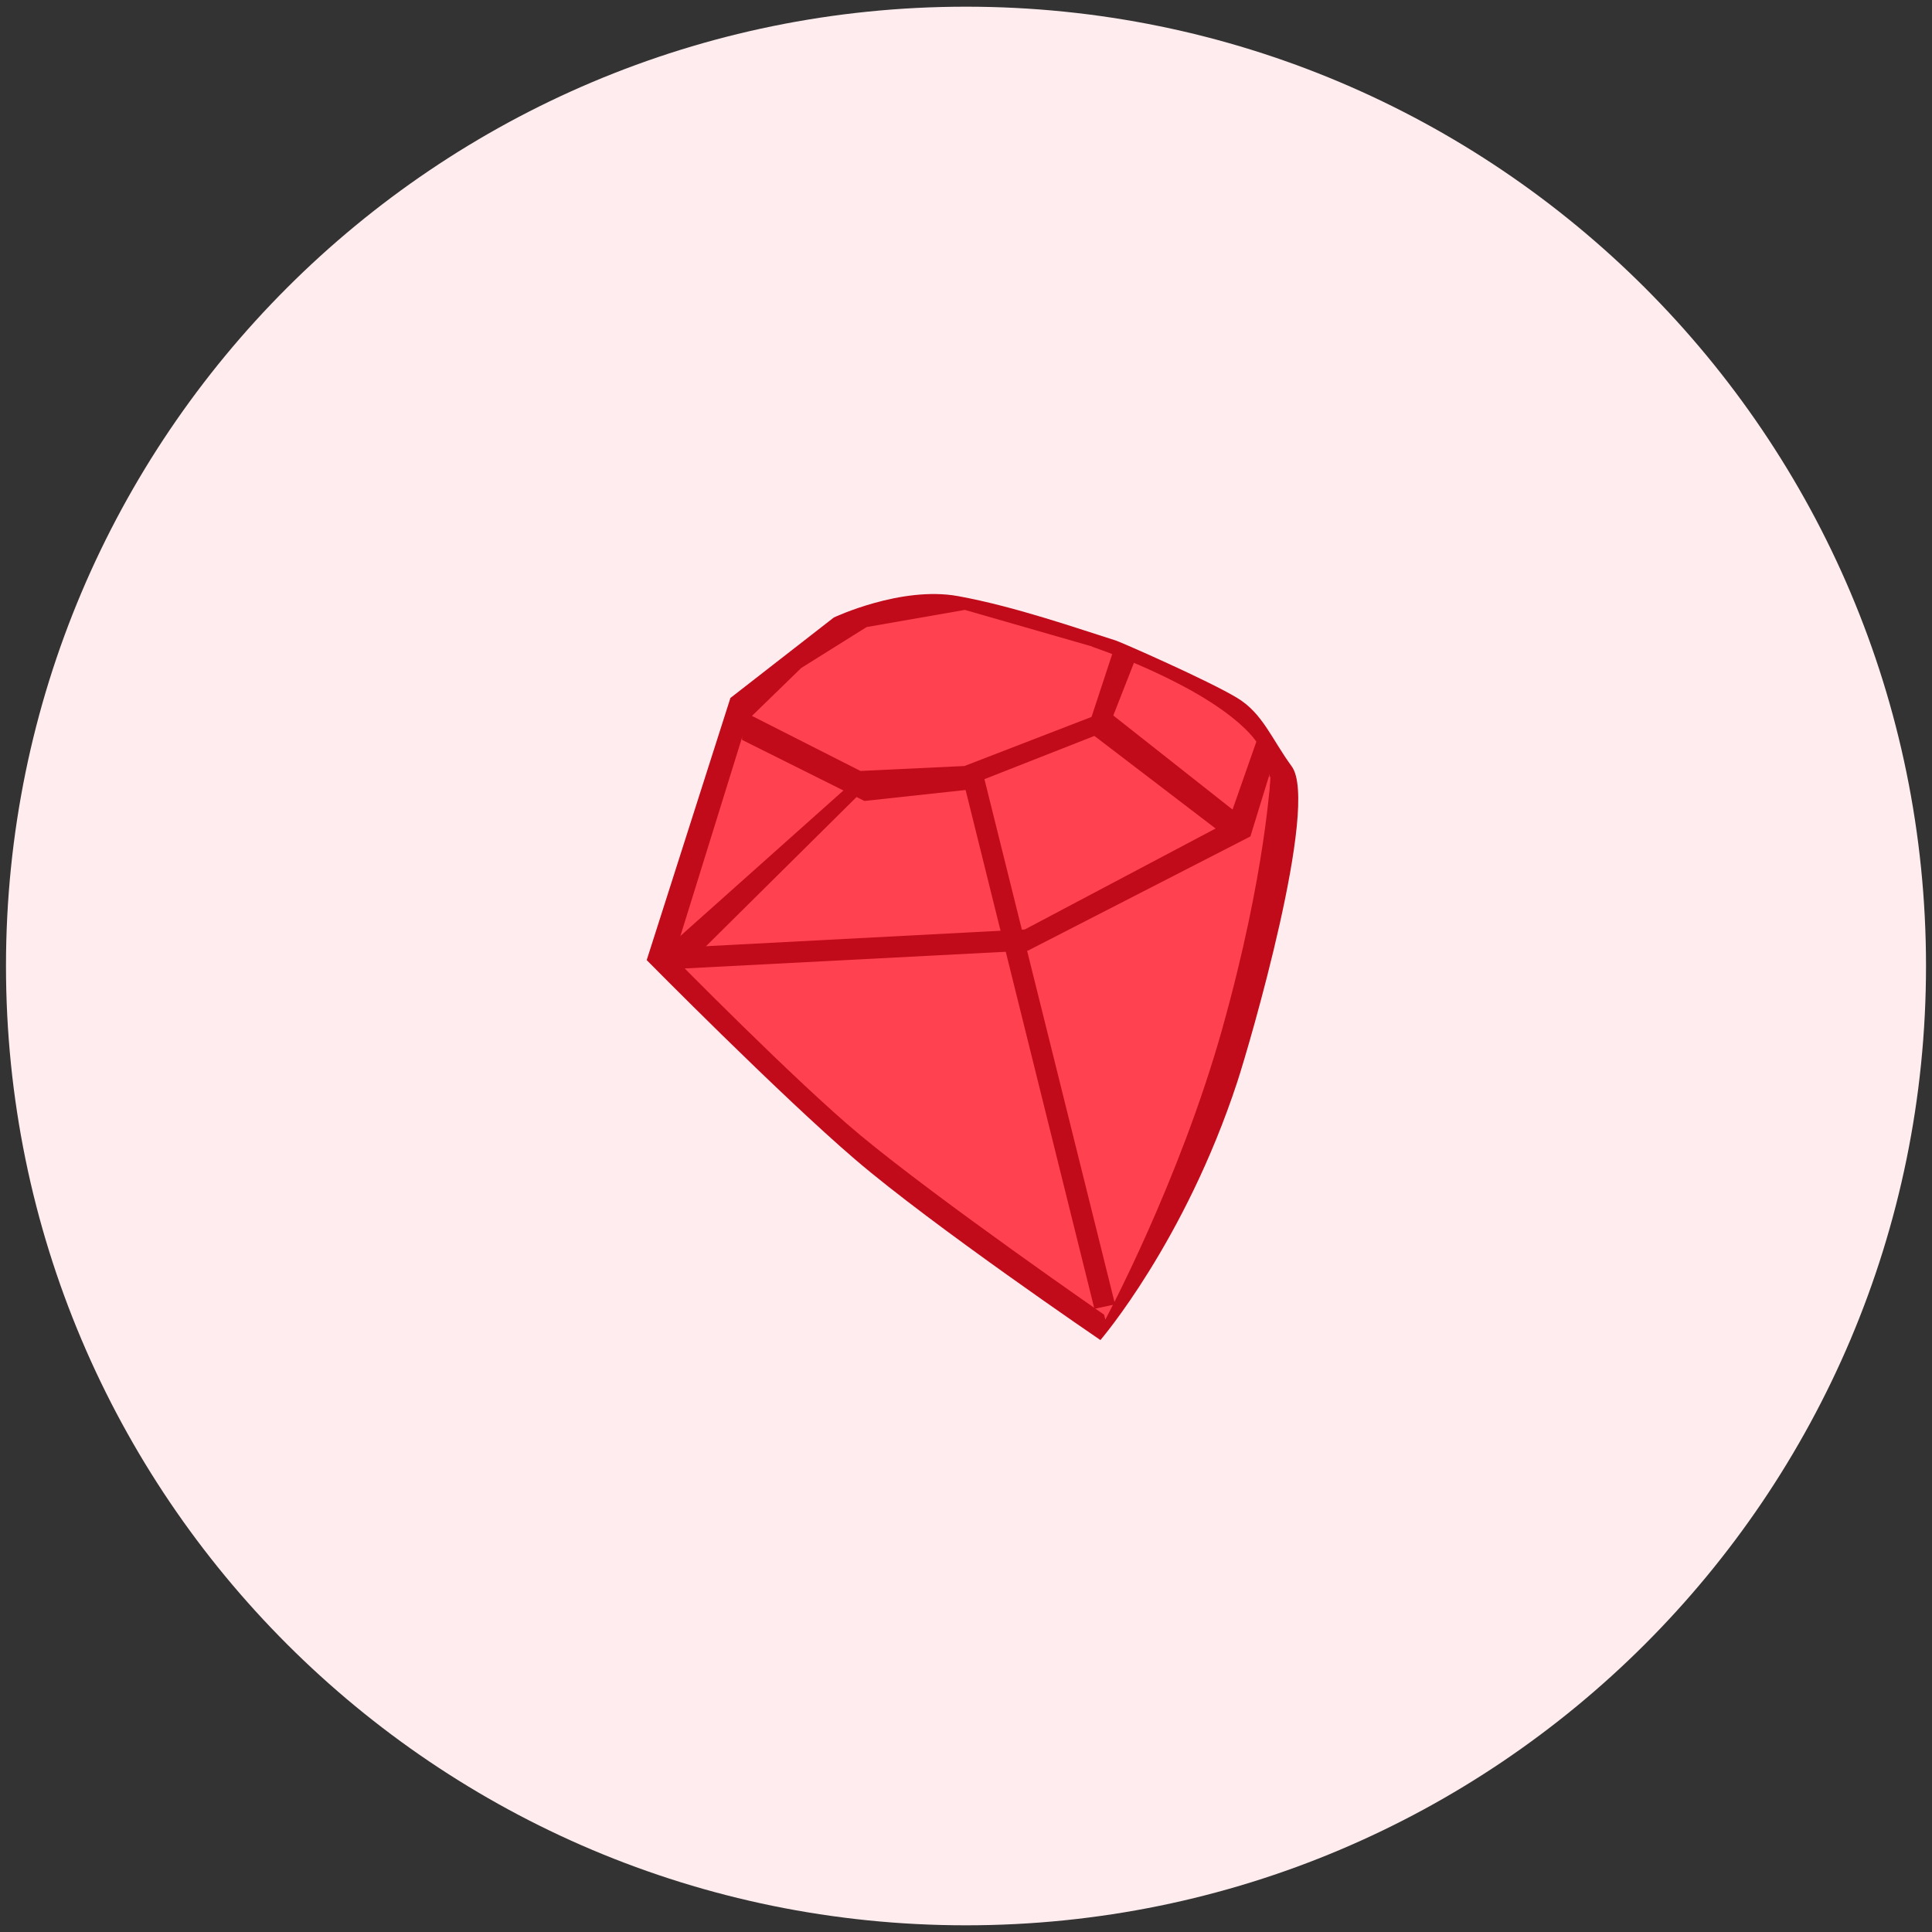 <svg width="184" height="184" viewBox="0 0 184 184" xmlns="http://www.w3.org/2000/svg">
    <rect x="0" y="0" width="184" height="184" fill="#333333" stroke="none"/>
    <g fill="none" fill-rule="evenodd">
        <g>
            <path d="M92 183.363c50.495 0 91.43-40.905 91.43-91.363S142.494.637 92 .637C41.505.637.57 41.542.57 92S41.506 183.363 92 183.363z" fill="#FFECEE"/>
            <path d="M61.59 91.438s12.652 12.82 19.877 19.007c7.38 6.32 23.335 17.18 23.335 17.18s8.027-9.332 13.033-24.578c1.15-3.505 7.855-26.413 5.187-30.057-1.918-2.62-2.757-5.04-5.187-6.517-2.694-1.638-11.077-5.316-11.564-5.47-3.61-1.135-9.596-3.24-15.027-4.23-5.43-.988-11.83 2.035-11.83 2.035l-9.85 7.665-7.973 24.965z" fill="#C10B1A"/>
            <g fill="#FF4150">
                <path d="M71.18 68.603L83.8 74.65 64.166 91.187l7.013-22.585z"/>
                <path d="M64.167 91.19s3.987-5.476 8.668-10.12c4.68-4.647 10.033-6.408 10.033-6.408s3.19.1 4.96 0c1.525-.085 4.922-.552 4.922-.552s1.797 4.837 2.485 7.423c.858 3.226 2.155 10.013 2.155 10.013l-33.223-.355z"/>
                <path d="M98.306 72.33c-2.557 1.125-5.76 1.722-5.76 1.722s1.658 4.127 2.765 8.145c1.11 4.017 1.684 8.835 1.684 8.835s20.186-6.147 21.583-11.438c1.397-5.29-14.905-11.946-14.905-11.946s-2.81 3.556-5.366 4.68z"/>
                <path d="M103.946 61.572s-.4 3.485-.465 4.407c-.11 1.55 0 2.39 0 2.39l15.478 11.422s4.442-5.3 0-10c-4.443-4.703-15.012-8.22-15.012-8.22z"/>
                <path d="M82.53 59.722l-6.223 3.896-5.125 4.983 11.347 6.12s6.36.25 10.006-.4c3.647-.65 7.63-1.53 10.156-4.42 2.526-2.888 1.32-8.33 1.32-8.33L91.89 58.086l-9.36 1.635z"/>
                <path d="M64.174 91.184s11.616 11.828 17.72 16.896c7.573 6.286 23.312 17.165 23.312 17.165l-7.865-34.33-33.166.27z"/>
                <path d="M116.43 97.888C120.55 83.196 121 73.924 121 73.924s-3.756 5.518-5.778 7.356c-5.06 4.6-18.115 9.354-18.115 9.354l8.16 35.044s7.047-13.098 11.166-27.79z"/>
            </g>
            <g fill="#C10B1A">
                <path d="M104.228 124.647l-12.266-49.41-9.634 1.045-11.656-5.817v-2.762l11.275 5.72 9.906-.47 12.102-4.675 2.076-6.305h2.415l-2.99 7.632-11.7 4.6 12.44 50.02-1.967.422z"/>
                <path d="M81.15 74.547l-17.985 16.05 1.207 2.36L83.75 73.752l-2.6.794z"/>
                <path d="M104.06 69.96l12.383 9.46 2.24-1.294-13.19-10.405-1.433 2.24z"/>
                <path d="M120.053 69.493l-3.077 8.775L97.6 88.52l-31.707 1.666-1.034 2.065 33.044-1.717 21.182-10.873 2.512-8.155-1.545-2.012z"/>
            </g>
        </g>
    </g>
</svg>

